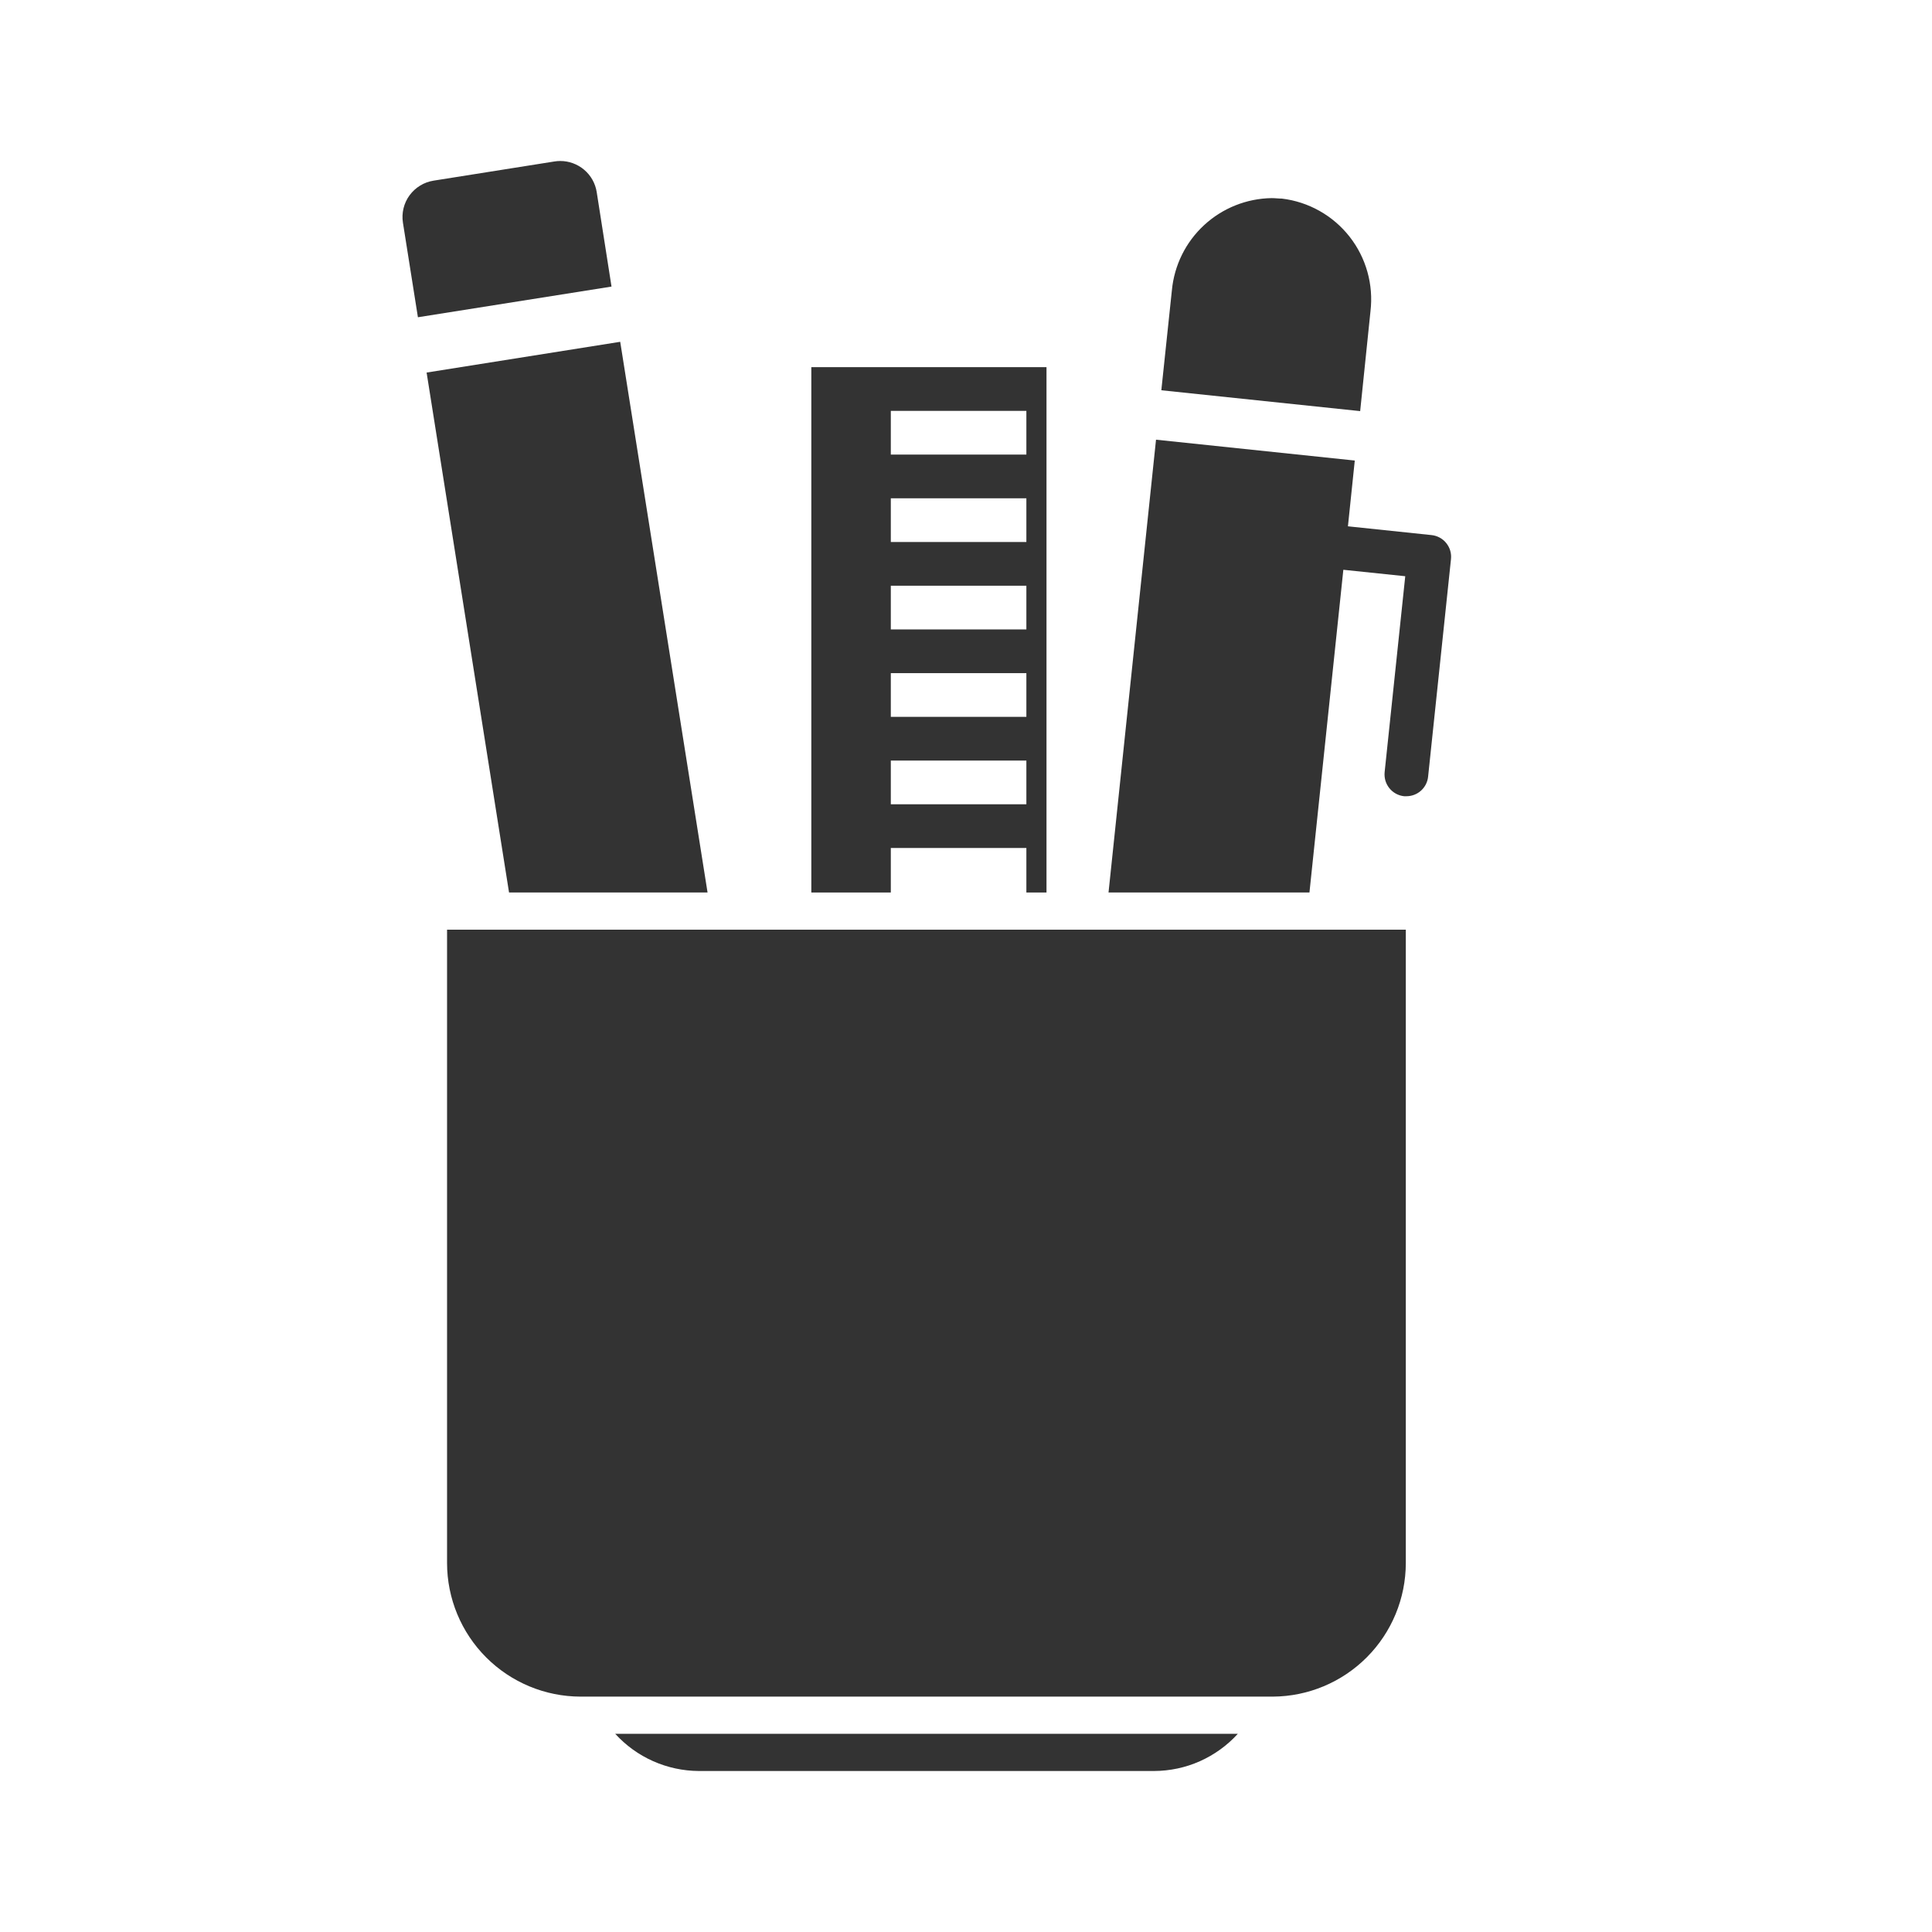 <svg width="48" height="48" viewBox="0 0 48 48" fill="none" xmlns="http://www.w3.org/2000/svg">
<path d="M14.825 4.772L15.193 7.12L10.383 7.882L10.011 5.534C9.992 5.415 9.997 5.294 10.025 5.177C10.053 5.06 10.104 4.95 10.175 4.853C10.246 4.756 10.335 4.674 10.438 4.611C10.54 4.548 10.655 4.507 10.773 4.488L13.773 4.012C13.821 4.004 13.869 4 13.917 4C14.136 3.999 14.347 4.077 14.514 4.218C14.681 4.36 14.791 4.556 14.825 4.772Z" fill="#333333"/>
<path d="M12.647 22.174L10.599 9.256L15.409 8.492L17.579 22.174H12.647Z" fill="#333333"/>
<path d="M27.541 22.174L28.721 10.924L33.659 11.442L33.489 13.076L35.565 13.294C35.637 13.301 35.706 13.323 35.769 13.357C35.832 13.391 35.888 13.437 35.932 13.493C35.977 13.549 36.011 13.613 36.031 13.682C36.051 13.751 36.057 13.823 36.049 13.894L35.481 19.294C35.468 19.428 35.406 19.551 35.306 19.642C35.207 19.732 35.077 19.782 34.943 19.782H34.885C34.814 19.775 34.745 19.753 34.682 19.719C34.619 19.685 34.564 19.638 34.519 19.583C34.474 19.527 34.44 19.463 34.42 19.394C34.4 19.325 34.394 19.253 34.401 19.182L34.913 14.316L33.375 14.156L32.533 22.174H27.541Z" fill="#333333"/>
<path d="M31.625 42.152H14.425C13.546 42.151 12.702 41.801 12.08 41.179C11.458 40.557 11.108 39.714 11.107 38.834V23.098H34.927V38.834C34.926 39.711 34.578 40.552 33.96 41.173C33.341 41.795 32.502 42.147 31.625 42.152Z" fill="#333333"/>
<path fill-rule="evenodd" clip-rule="evenodd" d="M20.157 9.122V22.174L22.132 22.174V21.068H25.5V22.174L26 22.174V9.122H20.157ZM25.5 10.208H22.132V11.294H25.5V10.208ZM25.5 12.38H22.132V13.466H25.5V12.38ZM25.5 14.552H22.132V15.638H25.5V14.552ZM25.5 16.724H22.132V17.81H25.5V16.724ZM25.5 18.896H22.132V19.982H25.5V18.896Z" fill="#333333"/>
<path d="M34.049 7.734C34.128 7.071 33.941 6.404 33.529 5.879C33.116 5.354 32.512 5.014 31.849 4.934C31.807 4.934 31.765 4.931 31.722 4.928C31.68 4.925 31.637 4.922 31.595 4.922C30.972 4.931 30.374 5.17 29.916 5.593C29.458 6.016 29.173 6.593 29.115 7.214L28.853 9.696L33.793 10.214L34.049 7.734Z" fill="#333333"/>
<path d="M15.285 43.076C15.549 43.366 15.869 43.597 16.227 43.756C16.585 43.915 16.972 43.998 17.363 44H28.675C29.067 43.998 29.454 43.916 29.811 43.757C30.169 43.597 30.49 43.366 30.753 43.076H15.285Z" fill="#333333"/>
</svg>
